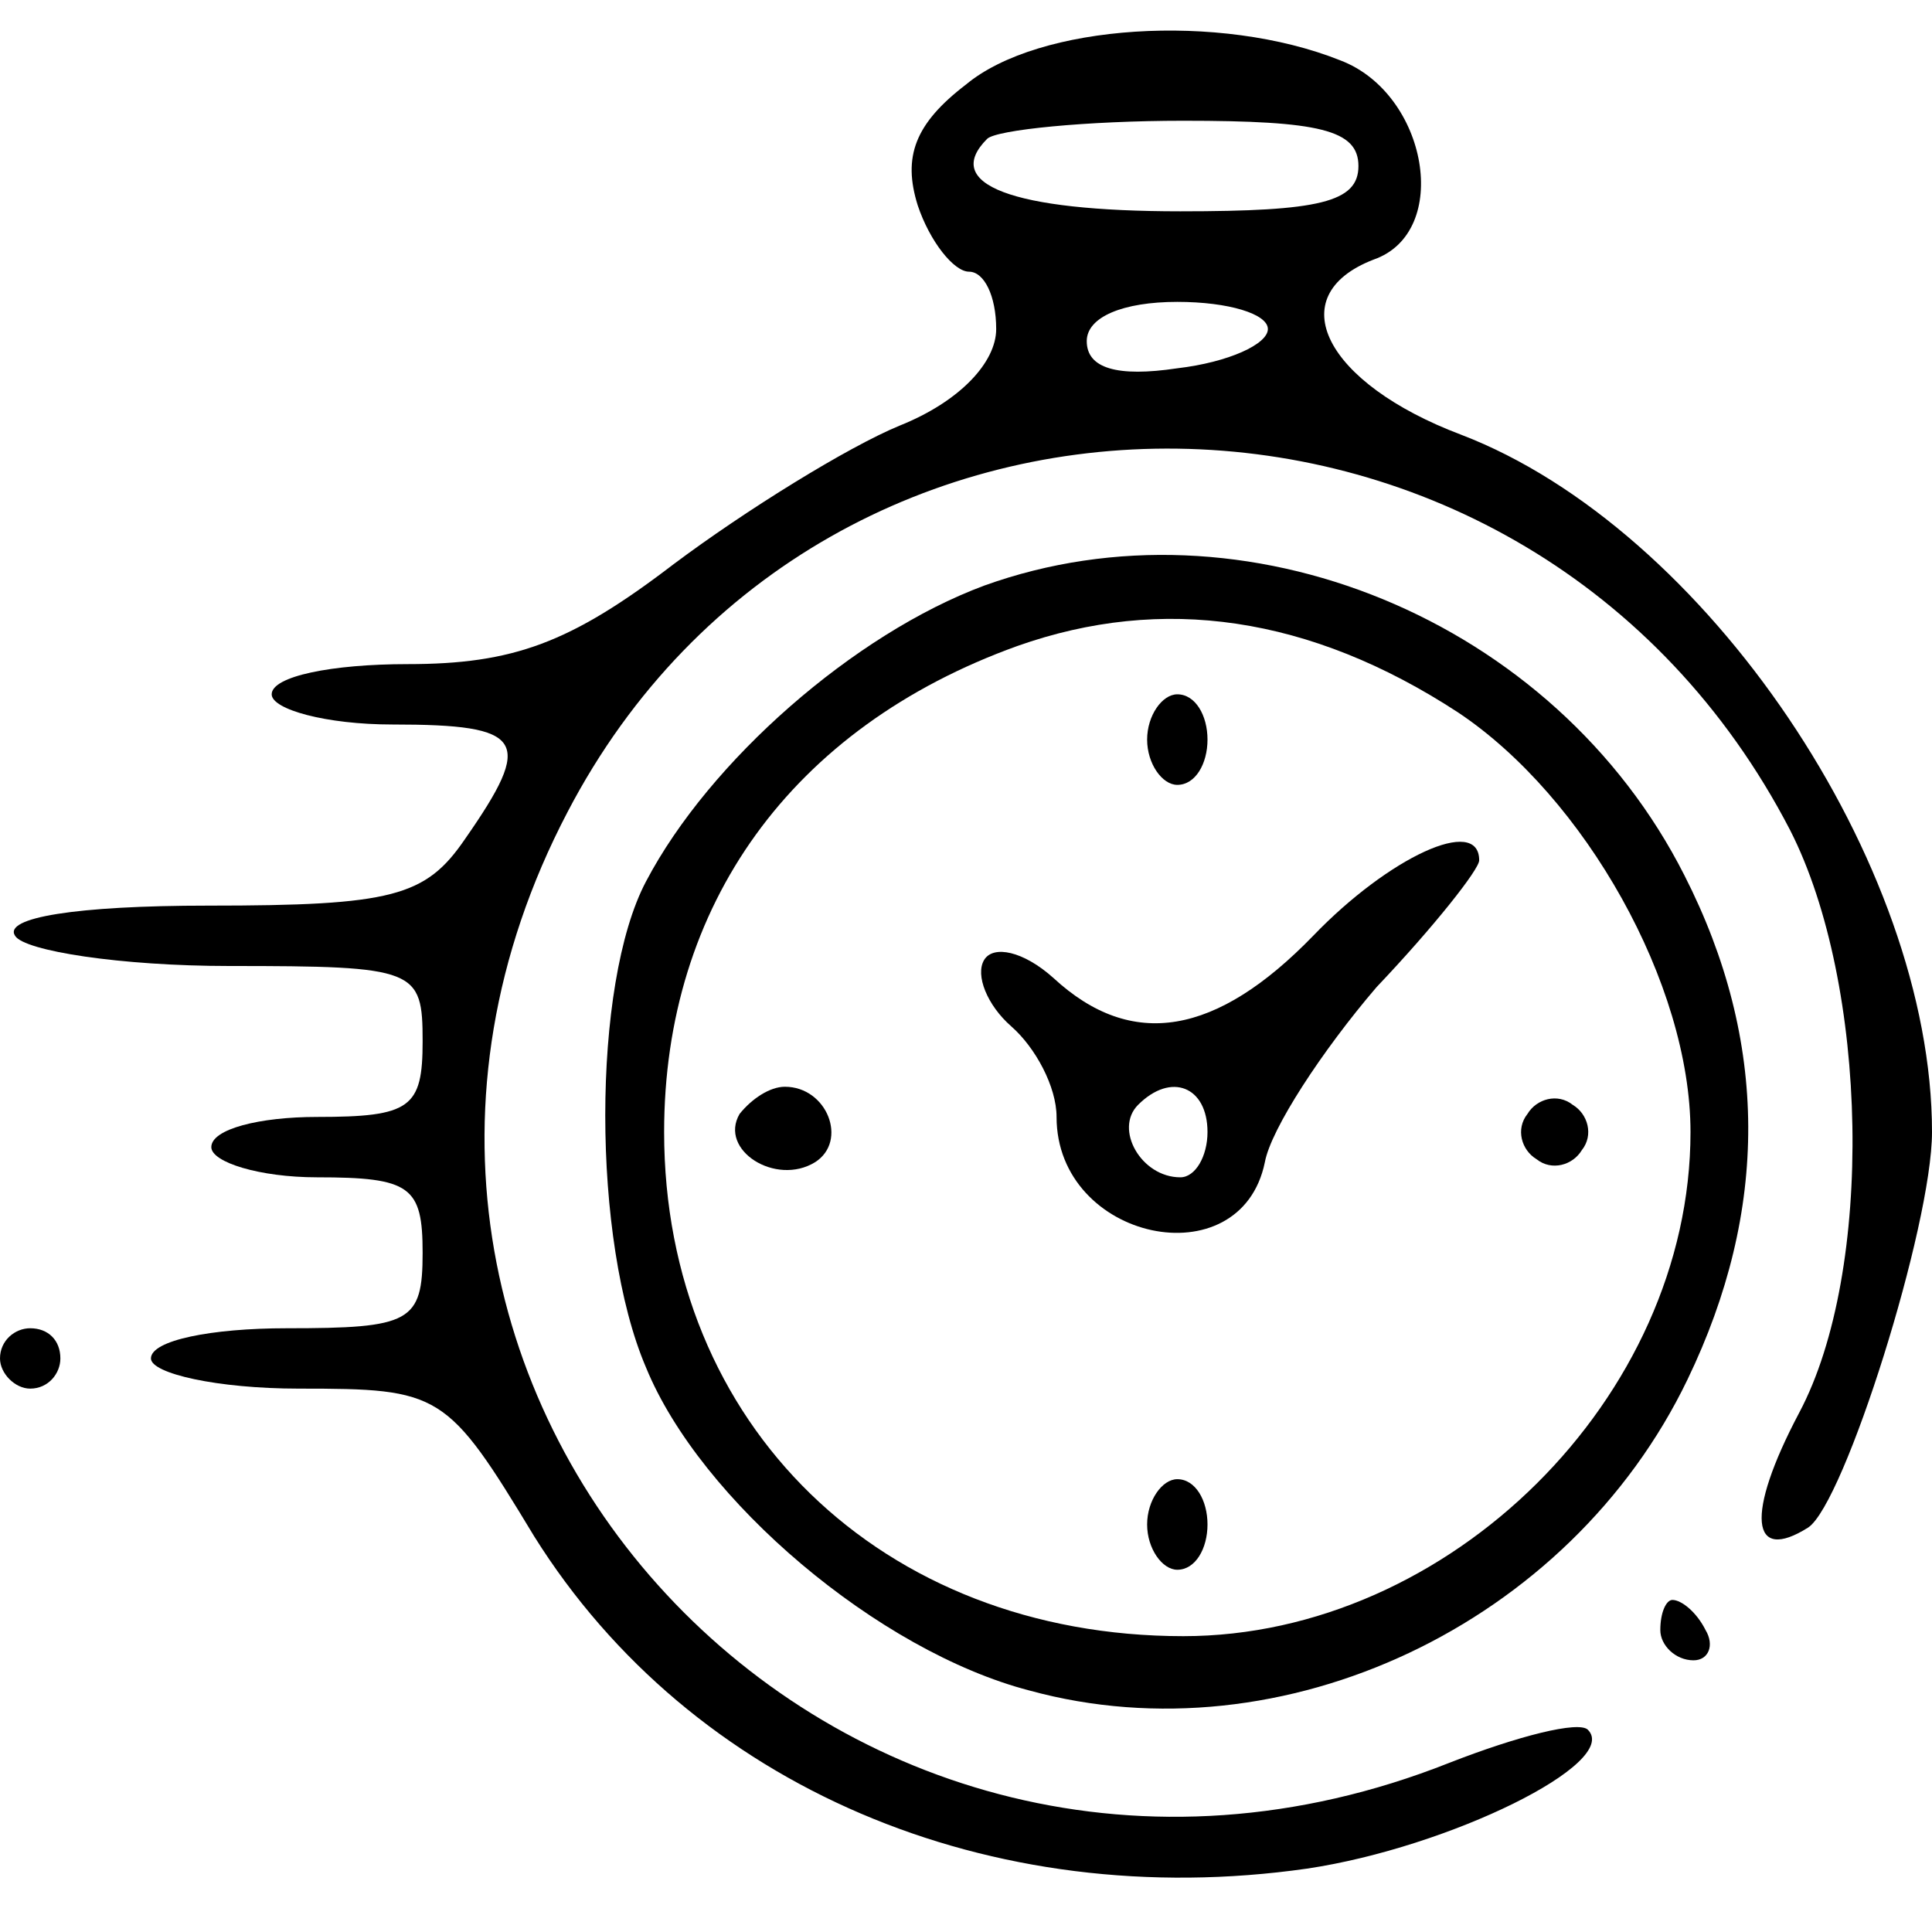 <?xml version="1.0" standalone="no"?>
<!DOCTYPE svg PUBLIC "-//W3C//DTD SVG 20010904//EN"
 "http://www.w3.org/TR/2001/REC-SVG-20010904/DTD/svg10.dtd">
<svg version="1.0" xmlns="http://www.w3.org/2000/svg"
 width="64pt" height="64pt" viewBox="0 0 64 64"
 preserveAspectRatio="xMidYMid meet">

<g transform="translate(0,64) scale(0.1,-0.1)"
fill="#000000" stroke="none">
<path d="M320 612 c-17 -13 -21 -24 -16 -40 4 -12 12 -22 17 -22 5 0 9 -8 9
-19 0 -11 -12 -24 -32 -32 -17 -7 -51 -28 -75 -46 -34 -26 -53 -33 -88 -33
-25 0 -45 -4 -45 -10 0 -5 18 -10 40 -10 44 0 47 -5 24 -38 -13 -19 -24 -22
-85 -22 -44 0 -68 -4 -64 -10 3 -5 35 -10 71 -10 62 0 64 -1 64 -25 0 -22 -4
-25 -35 -25 -19 0 -35 -4 -35 -10 0 -5 16 -10 35 -10 31 0 35 -3 35 -25 0 -23
-4 -25 -45 -25 -25 0 -45 -4 -45 -10 0 -5 22 -10 49 -10 47 0 49 -1 78 -49 52
-83 151 -125 256 -110 47 7 104 35 93 46 -3 3 -23 -2 -46 -11 -202 -80 -392
124 -292 315 85 163 319 160 405 -6 26 -51 28 -146 3 -193 -18 -34 -16 -50 3
-38 12 8 41 100 41 131 0 89 -75 200 -156 231 -45 17 -60 46 -29 58 26 9 18
55 -11 66 -40 16 -100 12 -124 -8z m130 -27 c0 -12 -13 -15 -59 -15 -56 0 -79
9 -64 24 3 3 33 6 65 6 45 0 58 -3 58 -15z m-30 -54 c0 -5 -13 -11 -30 -13
-20 -3 -30 0 -30 9 0 8 12 13 30 13 17 0 30 -4 30 -9z"/>
<path d="M326 446 c-43 -16 -91 -58 -112 -98 -18 -34 -18 -119 0 -161 18 -44
77 -94 127 -107 84 -23 179 22 218 103 27 56 27 112 -1 167 -43 85 -146 127
-232 96z m157 -42 c42 -28 77 -90 77 -139 0 -88 -80 -167 -168 -167 -100 0
-172 70 -172 167 0 75 42 134 117 161 48 17 97 10 146 -22z"/>
<path d="M380 395 c0 -8 5 -15 10 -15 6 0 10 7 10 15 0 8 -4 15 -10 15 -5 0
-10 -7 -10 -15z"/>
<path d="M435 330 c-32 -33 -60 -38 -86 -14 -10 9 -20 11 -23 6 -3 -5 1 -15 9
-22 8 -7 15 -20 15 -30 0 -41 61 -54 69 -15 2 11 19 37 37 58 19 20 34 39 34
42 0 15 -30 1 -55 -25z m-35 -65 c0 -8 -4 -15 -9 -15 -13 0 -22 16 -14 24 11
11 23 6 23 -9z"/>
<path d="M245 271 c-7 -12 12 -24 25 -16 11 7 4 25 -10 25 -5 0 -11 -4 -15 -9z"/>
<path d="M506 271 c-4 -5 -2 -12 3 -15 5 -4 12 -2 15 3 4 5 2 12 -3 15 -5 4
-12 2 -15 -3z"/>
<path d="M380 135 c0 -8 5 -15 10 -15 6 0 10 7 10 15 0 8 -4 15 -10 15 -5 0
-10 -7 -10 -15z"/>
<path d="M0 190 c0 -5 5 -10 10 -10 6 0 10 5 10 10 0 6 -4 10 -10 10 -5 0 -10
-4 -10 -10z"/>
<path d="M550 100 c0 -5 5 -10 11 -10 5 0 7 5 4 10 -3 6 -8 10 -11 10 -2 0 -4
-4 -4 -10z"/>
</g>
</svg>
